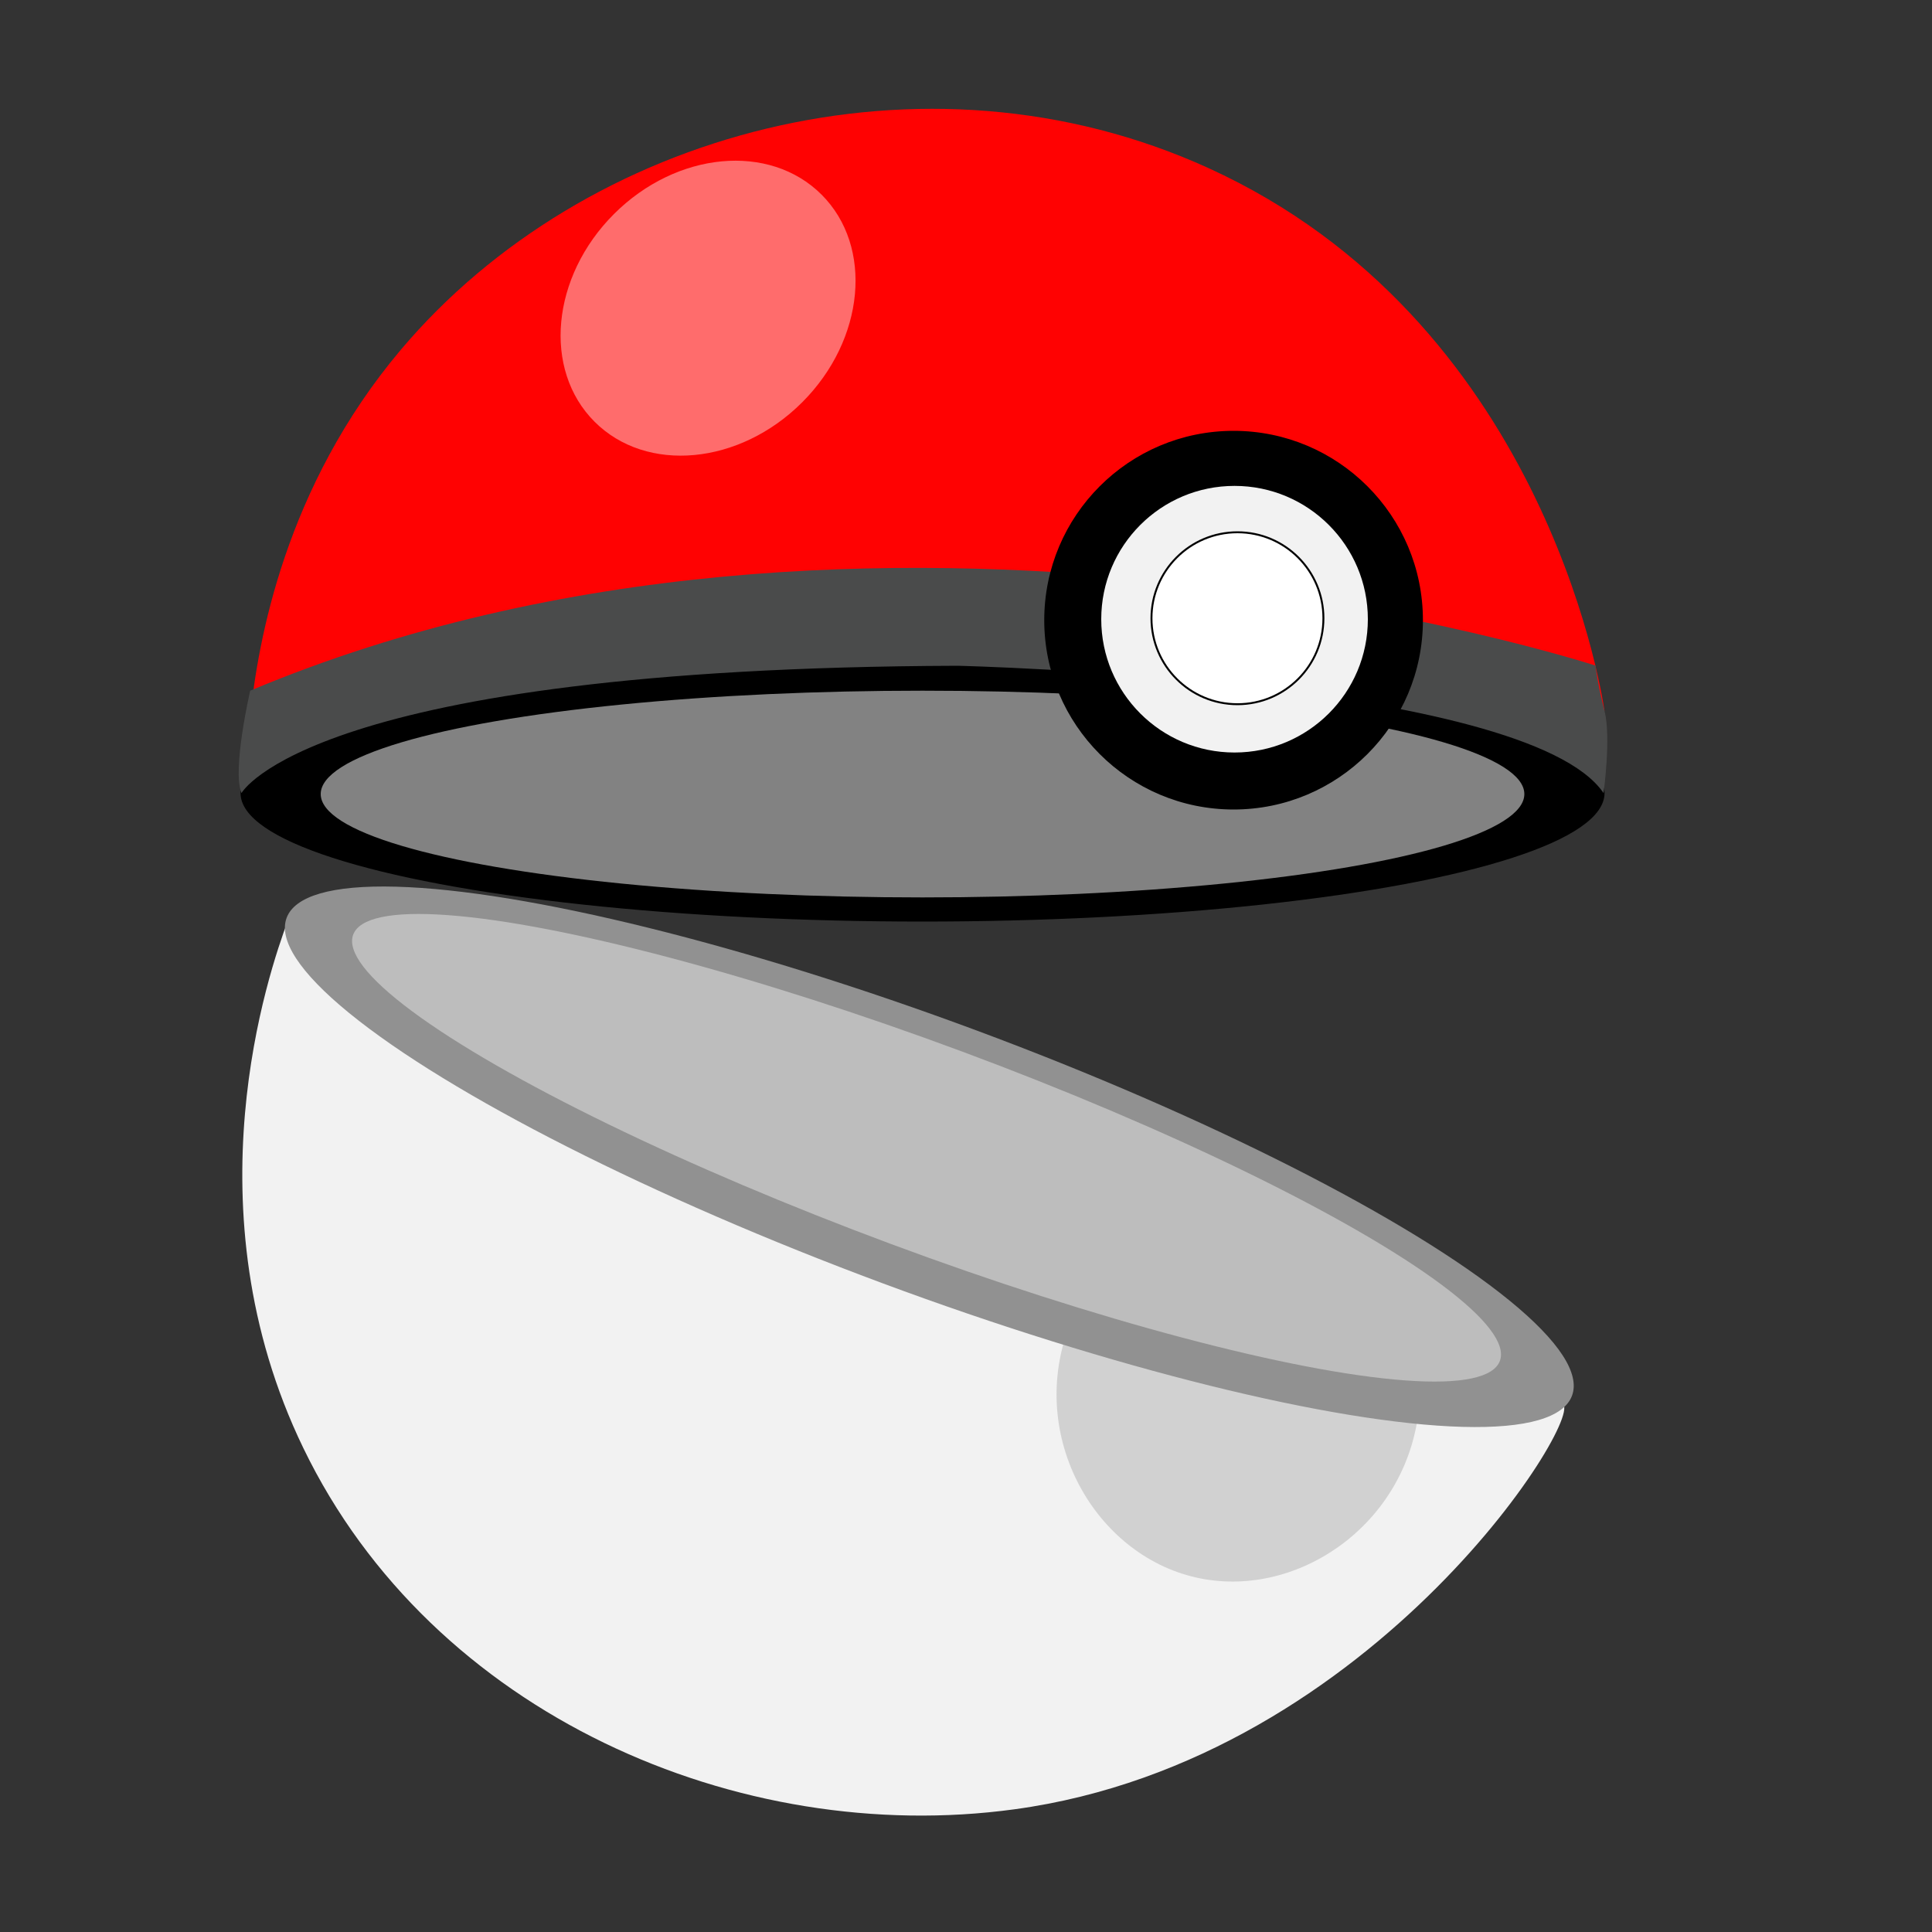 <svg xmlns="http://www.w3.org/2000/svg" viewBox="0 0 1000 1000" xml:space="preserve"><rect x="0" y="0" width="1000" height="1000" fill="#333333" stroke="none"/><switch><g><path fill="#FF0202" d="M830.5 368c-2.1-14.4-33.4-202.8-205-281-147.4-67.2-322.9-18.7-418 94-60.1 71.2-74 151.2-78 190 0 0 115.5-63.5 375.5-52.5S830.5 368 830.5 368z"/><path fill="#F2F2F2" d="M808 726.5c16.9-.2-94.5 184.4-283 210-142.3 19.4-301.2-48.8-368-187-60-124-17.9-246.3-8-273 0 0 127 109 301 170s266 81 358 80z"/><ellipse stroke="#000" stroke-miterlimit="10" cx="477.5" cy="410.5" rx="352.5" ry="66"/><ellipse fill="#828282" cx="477.5" cy="411" rx="311.5" ry="53.5"/><path fill="#4A4B4B" d="M830 410.5s4-29 .5-42.5-4.7-23.5-4.7-23.5-374.8-122-696.3 13c0 0-9.5 41-4.5 53 0 0 35.4-64.8 370.7-65.9 0 0 294.3 6.9 334.3 65.9z"/><circle stroke="#000" stroke-miterlimit="10" cx="638.5" cy="321" r="97.5"/><circle fill="#F2F2F2" cx="639" cy="320.5" r="69"/><circle fill="#FFF" stroke="#000" stroke-miterlimit="10" cx="640.5" cy="320" r="44.5"/><path opacity=".62" fill="#BDBDBD" d="M734 732.5c-7.9 58.3-64 95.6-115 84-52.2-11.9-86.8-72.4-66-129l181 45z"/><ellipse transform="rotate(-69.61 481.04 598.712)" fill="#919191" cx="481" cy="598.7" rx="69.8" ry="354.9"/><ellipse transform="rotate(-69.61 479.577 594.11)" fill="#BDBDBD" cx="479.6" cy="594.1" rx="53.1" ry="316.6"/><ellipse transform="rotate(-45.001 366.511 159.512)" opacity=".42" fill="#FFF" cx="366.5" cy="159.5" rx="83.1" ry="68.9"/></g></switch></svg>